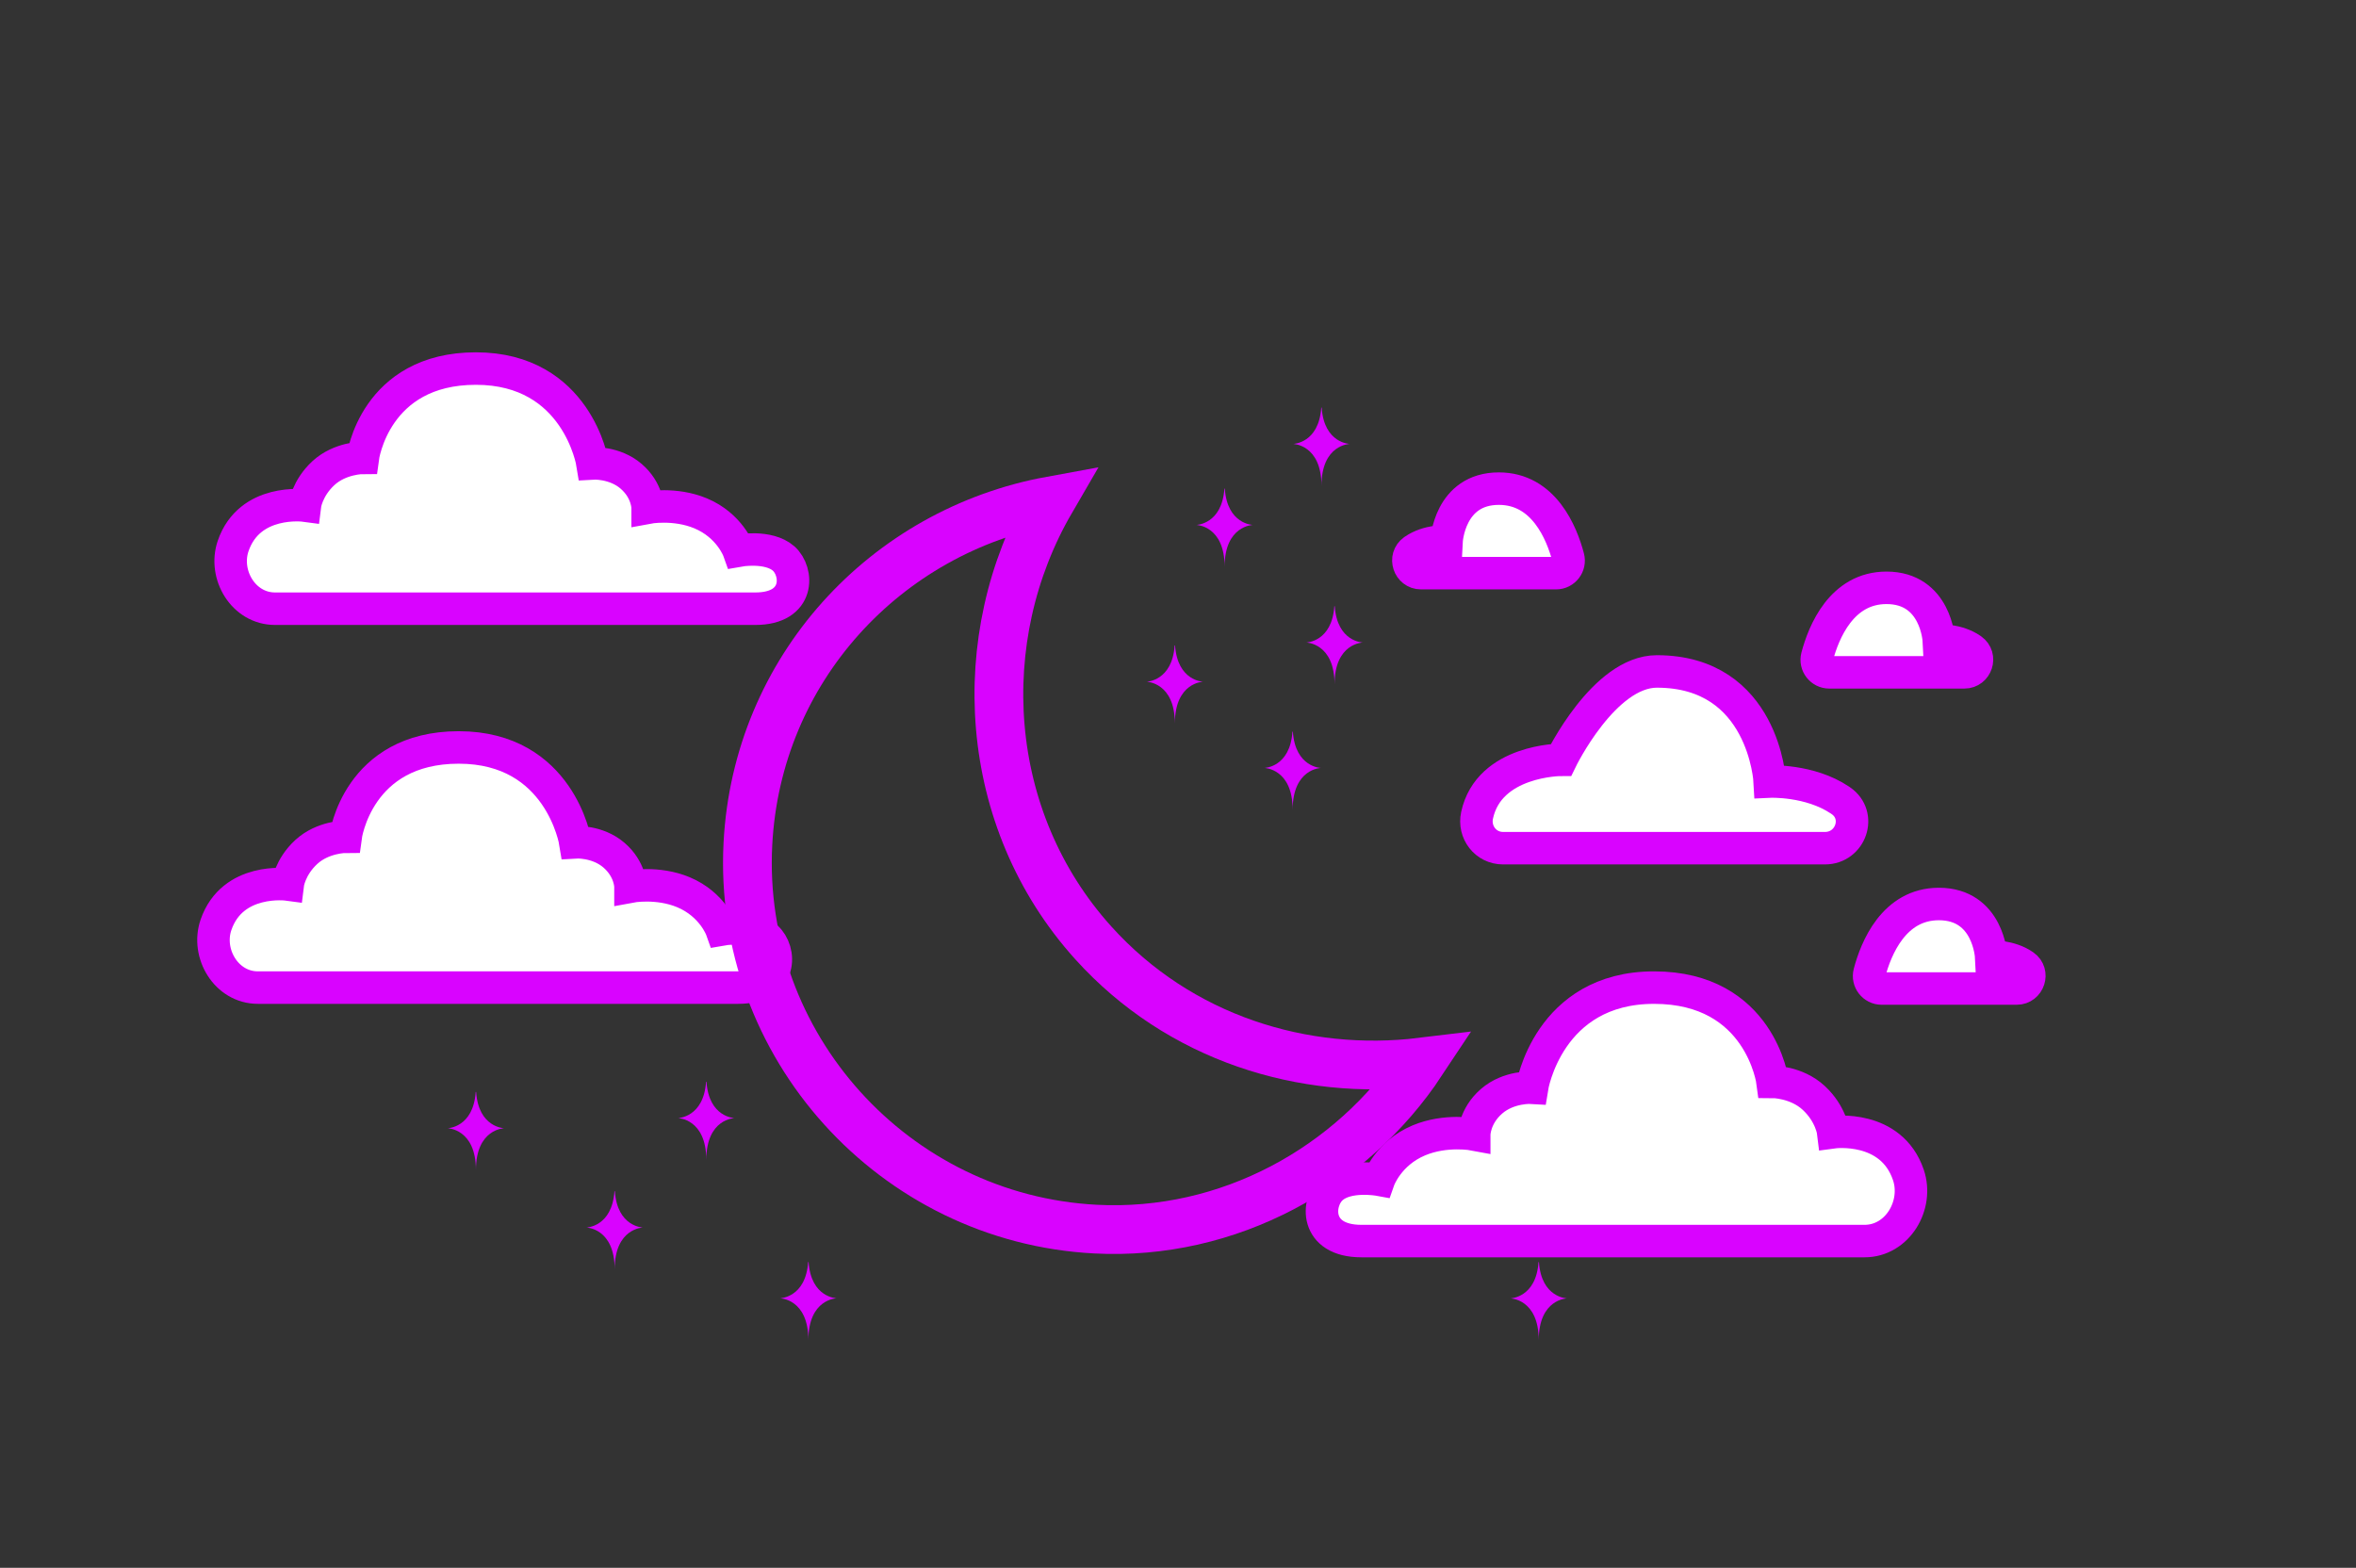 <svg width="290" height="193" viewBox="0 0 290 193" fill="none" xmlns="http://www.w3.org/2000/svg">
<rect x="0" y="0" width="290" height="193" fill="#333333" stroke="none"/>
<path fill-rule="evenodd" clip-rule="evenodd" d="M33.851 74.933H92.971C98.52 74.933 98.266 70.348 96.453 68.75C94.595 67.113 90.924 67.777 90.924 67.777C90.924 67.777 89.831 64.693 86.234 63.191C83.051 61.863 79.718 62.495 79.718 62.495C79.718 62.495 79.718 60.379 77.68 58.626C75.643 56.873 72.926 57.043 72.926 57.043C72.926 57.043 71.059 45.371 58.579 45.371C46.1 45.371 44.657 56.361 44.657 56.361C44.657 56.361 41.855 56.361 39.817 58.236C37.78 60.11 37.525 62.239 37.525 62.239C37.525 62.239 30.711 61.318 28.696 67.217C27.495 70.733 29.962 74.933 33.851 74.933ZM31.739 121.575H90.858C96.408 121.575 96.153 116.99 94.34 115.392C92.482 113.755 88.811 114.419 88.811 114.419C88.811 114.419 87.718 111.335 84.121 109.833C80.939 108.505 77.605 109.137 77.605 109.137C77.605 109.137 77.605 107.02 75.568 105.268C73.53 103.514 70.814 103.685 70.814 103.685C70.814 103.685 68.946 92.013 56.467 92.013C43.987 92.013 42.544 103.003 42.544 103.003C42.544 103.003 39.742 103.003 37.705 104.877C35.667 106.752 35.413 108.882 35.413 108.882C35.413 108.882 28.599 107.96 26.583 113.859C25.382 117.374 27.85 121.575 31.739 121.575Z" fill="white" stroke="#D903FF" stroke-width="4"/>
<path fill-rule="evenodd" clip-rule="evenodd" d="M229.503 152.779H167.583C161.77 152.779 162.037 147.94 163.936 146.253C165.882 144.525 169.727 145.226 169.727 145.226C169.727 145.226 170.871 141.971 174.639 140.386C177.972 138.984 181.463 139.651 181.463 139.651C181.463 139.651 181.463 137.417 183.597 135.567C185.731 133.716 188.577 133.896 188.577 133.896C188.577 133.896 190.533 121.577 203.603 121.577C216.674 121.577 218.186 133.177 218.186 133.177C218.186 133.177 221.12 133.177 223.254 135.155C225.388 137.134 225.655 139.381 225.655 139.381C225.655 139.381 232.791 138.409 234.902 144.634C236.16 148.345 233.576 152.779 229.503 152.779Z" fill="white" stroke="#D903FF" stroke-width="4"/>
<path d="M164.244 74.627H164.294C164.594 79.027 167.751 79.094 167.751 79.094C167.751 79.094 164.27 79.165 164.27 84.25C164.27 79.165 160.789 79.094 160.789 79.094C160.789 79.094 163.944 79.027 164.244 74.627ZM159.088 90.067H159.139C159.439 94.467 162.595 94.535 162.595 94.535C162.595 94.535 159.114 94.605 159.114 99.69C159.114 94.605 155.633 94.535 155.633 94.535C155.633 94.535 158.789 94.467 159.088 90.067ZM86.91 133.17H86.961C87.261 137.57 90.417 137.638 90.417 137.638C90.417 137.638 86.937 137.708 86.937 142.793C86.937 137.708 83.456 137.638 83.456 137.638C83.456 137.638 86.611 137.57 86.91 133.17ZM99.477 155.352H99.528C99.827 159.752 102.984 159.82 102.984 159.82C102.984 159.82 99.503 159.891 99.503 164.975C99.503 159.891 96.022 159.82 96.022 159.82C96.022 159.82 99.177 159.752 99.477 155.352ZM189.377 155.365H189.428C189.727 159.765 192.884 159.833 192.884 159.833C192.884 159.833 189.403 159.903 189.403 164.988C189.403 159.903 185.922 159.833 185.922 159.833C185.922 159.833 189.078 159.765 189.377 155.365ZM58.555 134.42H58.606C58.905 138.82 62.062 138.888 62.062 138.888C62.062 138.888 58.581 138.958 58.581 144.043C58.581 138.958 55.1 138.888 55.1 138.888C55.1 138.888 58.255 138.82 58.555 134.42ZM75.633 146.643H75.683C75.983 151.043 79.139 151.111 79.139 151.111C79.139 151.111 75.659 151.182 75.659 156.266C75.659 151.182 72.178 151.111 72.178 151.111C72.178 151.111 75.333 151.043 75.633 146.643ZM144.588 79.452H144.639C144.939 83.852 148.095 83.92 148.095 83.92C148.095 83.92 144.614 83.99 144.614 89.075C144.614 83.99 141.133 83.92 141.133 83.92C141.133 83.92 144.289 83.852 144.588 79.452ZM150.711 60.152H150.761C151.061 64.552 154.217 64.62 154.217 64.62C154.217 64.62 150.737 64.69 150.737 69.775C150.737 64.69 147.256 64.62 147.256 64.62C147.256 64.62 150.411 64.552 150.711 60.152ZM162.633 50.18H162.683C162.983 54.58 166.139 54.648 166.139 54.648C166.139 54.648 162.659 54.718 162.659 59.803C162.659 54.718 159.178 54.648 159.178 54.648C159.178 54.648 162.333 54.58 162.633 50.18Z" fill="#D903FF"/>
<path fill-rule="evenodd" clip-rule="evenodd" d="M191.539 70.555H174.906C173.418 70.555 172.778 68.618 173.995 67.759C174.012 67.746 174.029 67.734 174.046 67.722C175.779 66.525 178.053 66.633 178.053 66.633C178.053 66.633 178.378 60.152 184.496 60.152C190.028 60.152 192.234 65.613 193.029 68.622C193.288 69.599 192.545 70.555 191.539 70.555ZM225.164 82.765H241.798C243.285 82.765 243.925 80.829 242.708 79.969L242.657 79.933C240.924 78.735 238.65 78.844 238.65 78.844C238.65 78.844 238.326 72.362 232.207 72.362C226.676 72.362 224.47 77.824 223.674 80.832C223.416 81.81 224.158 82.765 225.164 82.765ZM231.608 121.687H248.242C249.729 121.687 250.37 119.75 249.153 118.891C249.136 118.879 249.119 118.866 249.101 118.854C247.369 117.657 245.094 117.765 245.094 117.765C245.094 117.765 244.77 111.284 238.652 111.284C233.12 111.284 230.914 116.745 230.119 119.754C229.86 120.731 230.603 121.687 231.608 121.687ZM185.025 104.414H224.623C227.829 104.414 229.212 100.363 226.587 98.565L226.476 98.489C222.74 95.983 217.837 96.211 217.837 96.211C217.837 96.211 217.137 82.656 203.945 82.656C197.423 82.656 192.152 93.534 192.152 93.534C192.152 93.534 183.28 93.534 181.812 100.37C181.368 102.44 182.856 104.414 185.025 104.414Z" fill="white" stroke="#D903FF" stroke-width="4"/>
<path d="M134.559 116.052C145.179 127.83 160.501 132.503 174.986 130.745C166.391 143.734 151.22 152.165 134.835 151.306C110.012 150.006 90.761 128.647 92.06 103.866C93.185 82.385 108.998 65.373 129.344 61.65C119.519 78.551 120.842 100.837 134.559 116.052Z" stroke="#D903FF" stroke-width="6"/>
</svg>
